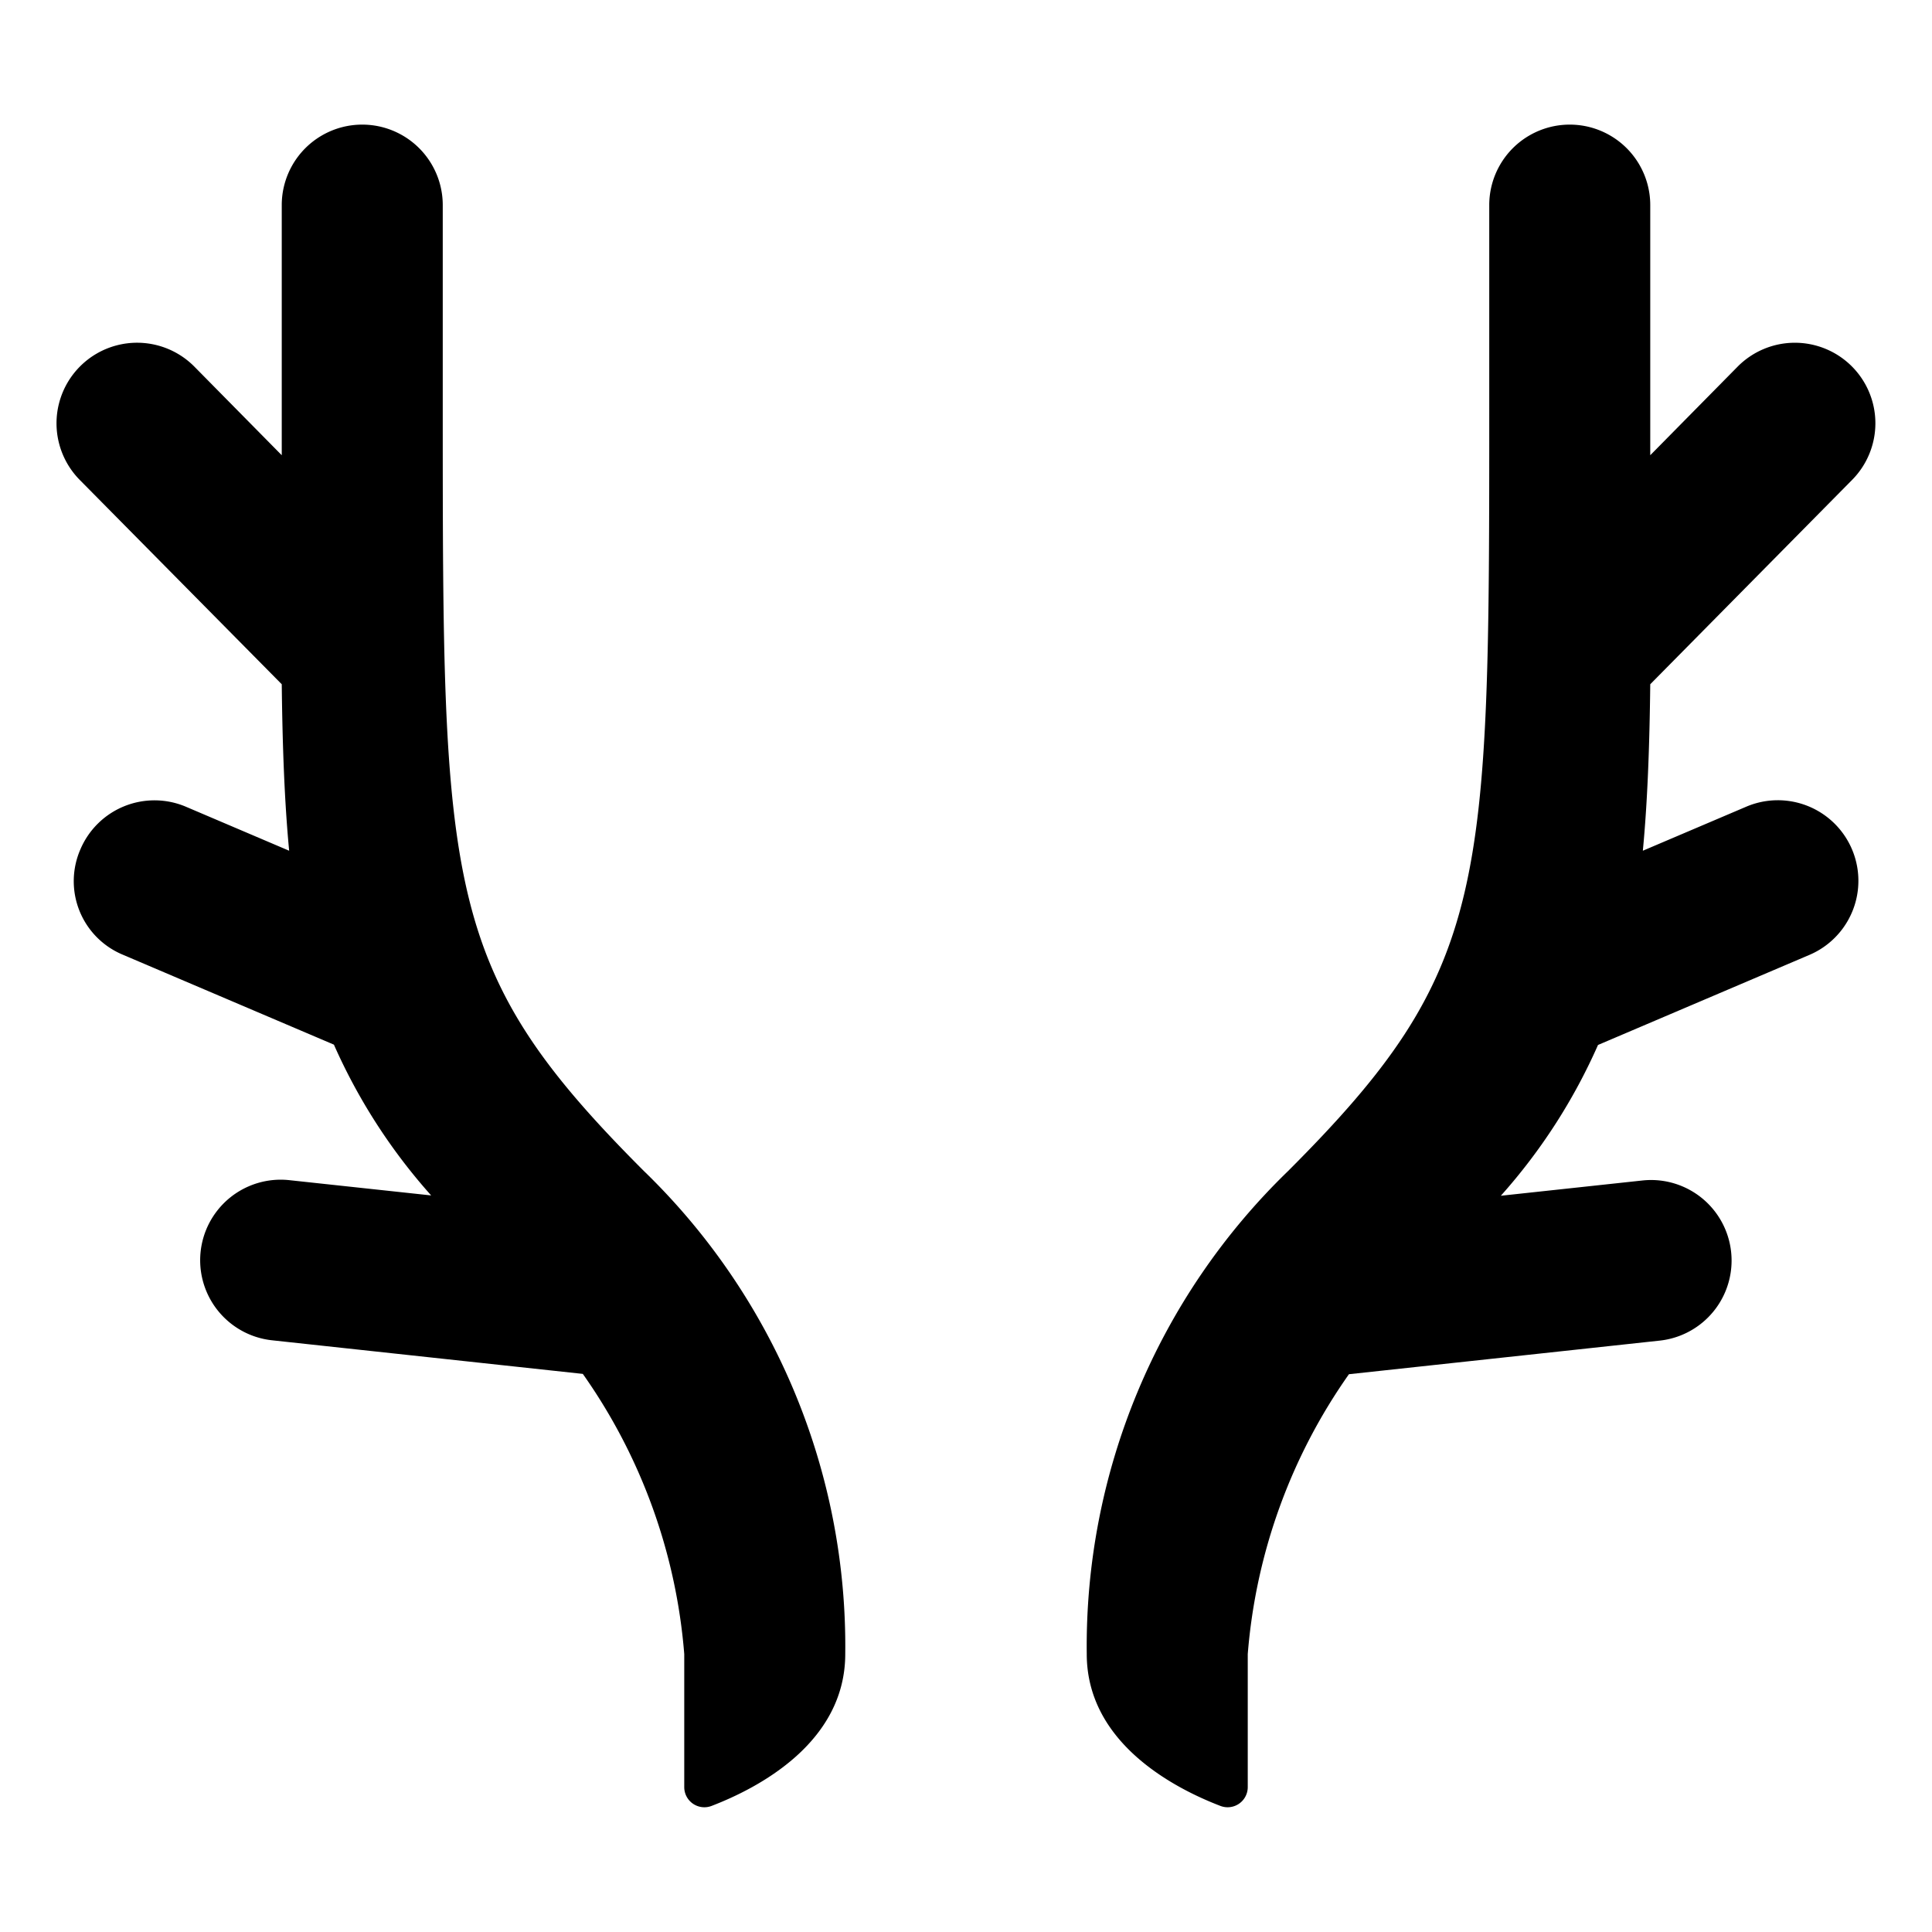 <svg id="Bold" xmlns="http://www.w3.org/2000/svg" viewBox="0 0 24 24"><title>deer-antlers-1</title><path d="M8,14.548c-2.5-2.5-2.5-3.5-2.5-9.5v-2.5a1,1,0,0,0-2,0s0,2.906,0,3.107l-1.085-1.1A1,1,0,0,0,.991,5.962L3.5,8.5c.009.776.034,1.458.092,2.068l-1.279-.545A1,1,0,0,0,1,10.548a.989.989,0,0,0,.517,1.308l2.631,1.121A7.146,7.146,0,0,0,5.356,14.85L3.6,14.661a1,1,0,0,0-.226,1.988l3.866.418A7,7,0,0,1,8.5,20.548V22.2a.25.25,0,0,0,.339.234c.571-.219,1.661-.781,1.661-1.888A8.215,8.215,0,0,0,8,14.548Z"/><path d="M16,14.548c2.5-2.5,2.5-3.5,2.5-9.5v-2.5a1,1,0,0,1,2,0s0,2.906,0,3.107l1.085-1.1a1,1,0,0,1,1.423,1.406L20.5,8.5c-.009.776-.034,1.458-.092,2.068l1.28-.545a1,1,0,0,1,.794,1.837l-2.631,1.121a7.141,7.141,0,0,1-1.207,1.873l1.753-.189a1,1,0,0,1,.226,1.988l-3.866.418A7,7,0,0,0,15.5,20.548V22.2a.25.25,0,0,1-.339.234c-.571-.219-1.661-.781-1.661-1.888A8.215,8.215,0,0,1,16,14.548Z"/></svg>